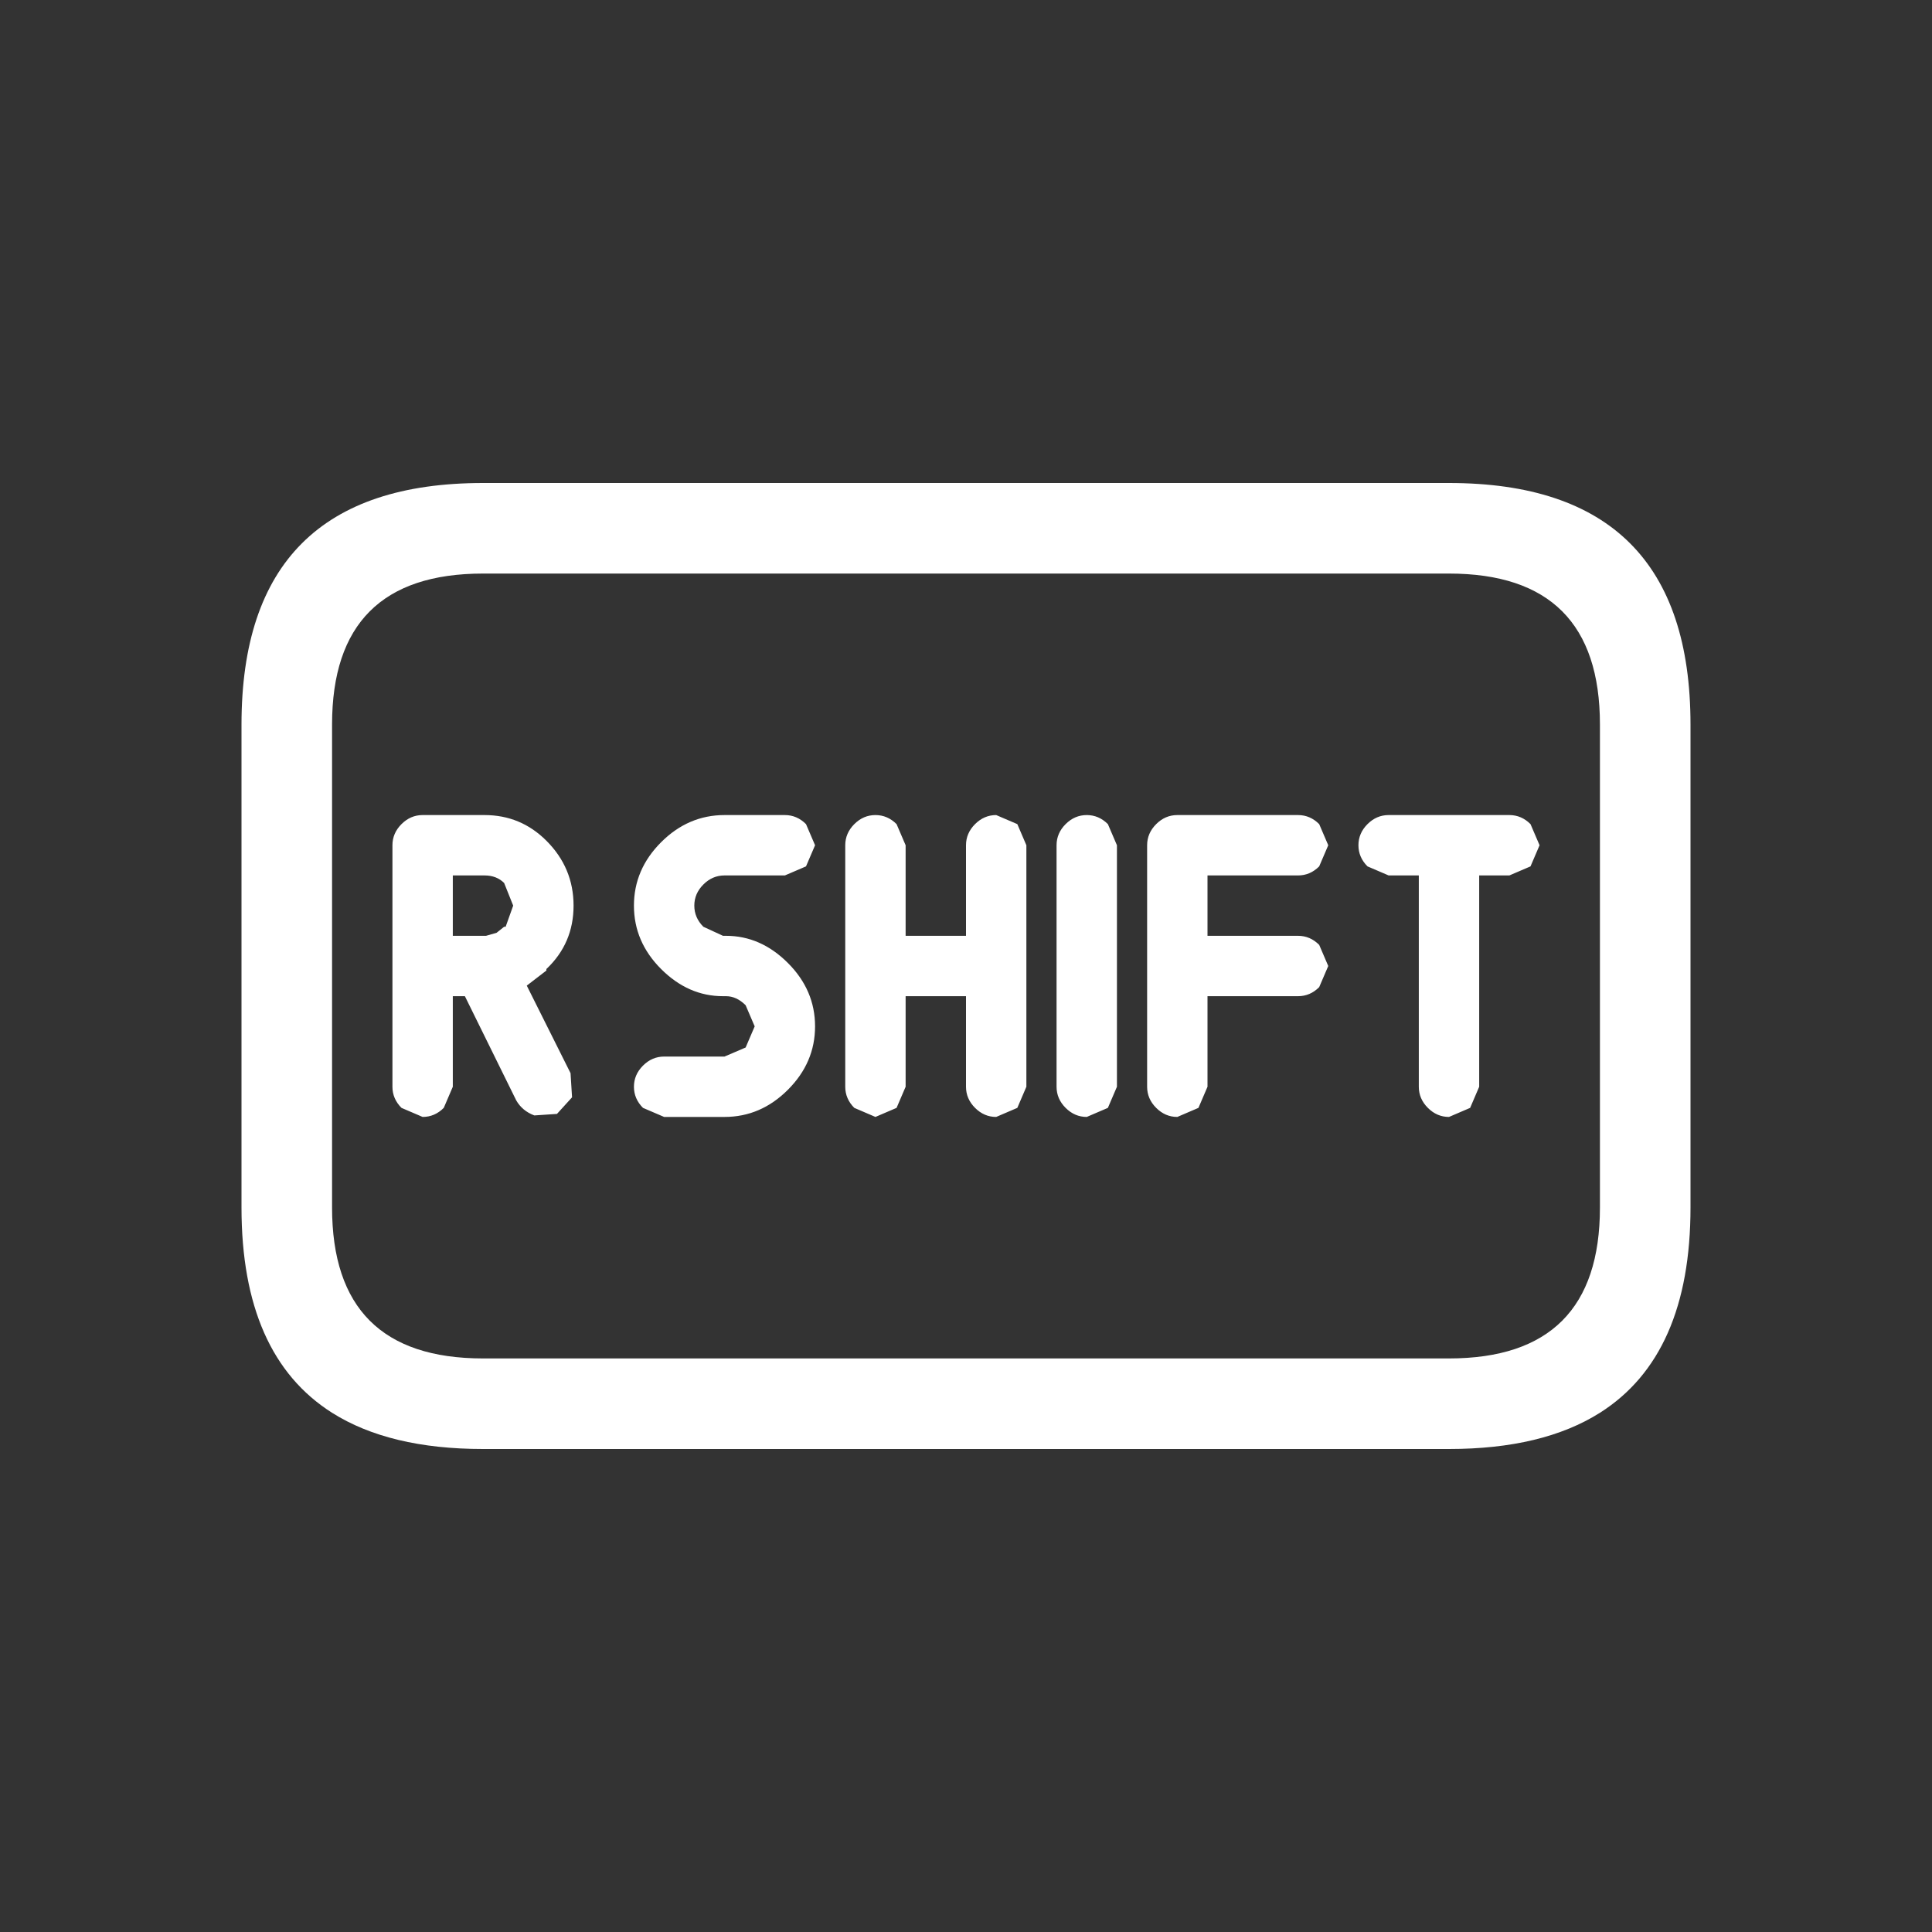 <?xml version="1.0" encoding="UTF-8"?>
<svg version="1.1" viewBox="0 0 64 64" xmlns="http://www.w3.org/2000/svg">
<rect x="0" y="0" width="64" height="64" fill="#333333" stroke="none"/>
<path d="m16 16h32c5.333 0 8 2.667 8 8v16c0 3.267-1 5.533-3 6.8-1.267 0.8-2.933 1.2-5 1.2h-32c-2.067 0-3.733-0.4-5-1.2-2-1.267-3-3.533-3-6.8v-16c0-5.333 2.667-8 8-8m18 20-0.3 0.7-0.7 0.3c-0.267 0-0.5-0.1-0.7-0.3s-0.3-0.433-0.3-0.7v-3h-2v3l-0.3 0.7-0.7 0.3-0.7-0.3c-0.2-0.2-0.3-0.433-0.3-0.7v-8c0-0.267 0.1-0.5 0.3-0.7s0.433-0.3 0.7-0.3 0.5 0.1 0.7 0.3l0.3 0.7v3h2v-3c0-0.267 0.1-0.5 0.3-0.7s0.433-0.3 0.7-0.3l0.7 0.3 0.3 0.7v8m3 0-0.3 0.7-0.7 0.3c-0.267 0-0.5-0.1-0.7-0.3s-0.3-0.433-0.3-0.7v-8c0-0.267 0.1-0.5 0.3-0.7s0.433-0.3 0.7-0.3 0.5 0.1 0.7 0.3l0.3 0.7v8m3 0-0.3 0.7-0.7 0.3c-0.267 0-0.5-0.1-0.7-0.3s-0.3-0.433-0.3-0.7v-8c0-0.267 0.1-0.5 0.3-0.7s0.433-0.3 0.7-0.3h4c0.267 0 0.5 0.1 0.7 0.3l0.3 0.7-0.3 0.7c-0.2 0.2-0.433 0.3-0.7 0.3h-3v2h3c0.267 0 0.5 0.1 0.7 0.3l0.3 0.7-0.3 0.7c-0.2 0.2-0.433 0.3-0.7 0.3h-3v3m-16-7c-0.267 0-0.5 0.1-0.7 0.3s-0.3 0.433-0.3 0.7 0.1 0.5 0.3 0.7l0.65 0.3h0.1c0.767 0 1.45 0.3 2.05 0.9s0.9 1.3 0.9 2.1-0.3 1.5-0.9 2.1-1.3 0.9-2.1 0.9h-2l-0.7-0.3c-0.2-0.2-0.3-0.433-0.3-0.7s0.1-0.5 0.3-0.7 0.433-0.3 0.7-0.3h2l0.7-0.3 0.3-0.7-0.3-0.7c-0.2-0.2-0.417-0.3-0.65-0.3h-0.1c-0.767 0-1.45-0.3-2.05-0.9s-0.9-1.3-0.9-2.1 0.3-1.5 0.9-2.1 1.3-0.9 2.1-0.9h2c0.267 0 0.5 0.1 0.7 0.3l0.3 0.7-0.3 0.7-0.7 0.3h-2m22 0-0.7-0.3c-0.2-0.2-0.3-0.433-0.3-0.7s0.1-0.5 0.3-0.7 0.433-0.3 0.7-0.3h4c0.267 0 0.5 0.1 0.7 0.3l0.3 0.7-0.3 0.7-0.7 0.3h-1v7l-0.3 0.7-0.7 0.3c-0.267 0-0.5-0.1-0.7-0.3s-0.3-0.433-0.3-0.7v-7h-1m-35-5v16c0 3.333 1.667 5 5 5h32c3.333 0 5-1.667 5-5v-16c0-3.333-1.667-5-5-5h-32c-3.333 0-5 1.667-5 5m7.1 8.1c0.6-0.567 0.9-1.267 0.9-2.1s-0.3-1.55-0.9-2.15c-0.567-0.567-1.25-0.85-2.05-0.85h-2.05c-0.267 0-0.5 0.1-0.7 0.3s-0.3 0.433-0.3 0.7v8c0 0.267 0.1 0.5 0.3 0.7l0.7 0.3c0.267 0 0.5-0.1 0.7-0.3l0.3-0.7v-3h0.4l1.7 3.45c0.133 0.233 0.333 0.4 0.6 0.5l0.75-0.05 0.5-0.55-0.05-0.8-1.45-2.9 0.65-0.5v-0.05m-2-1.1h-1.1v-2h1.05c0.267 0 0.483 0.083 0.65 0.25l0.3 0.75-0.25 0.7h-0.05l-0.25 0.2-0.35 0.1" fill="#fff"/>
</svg>
